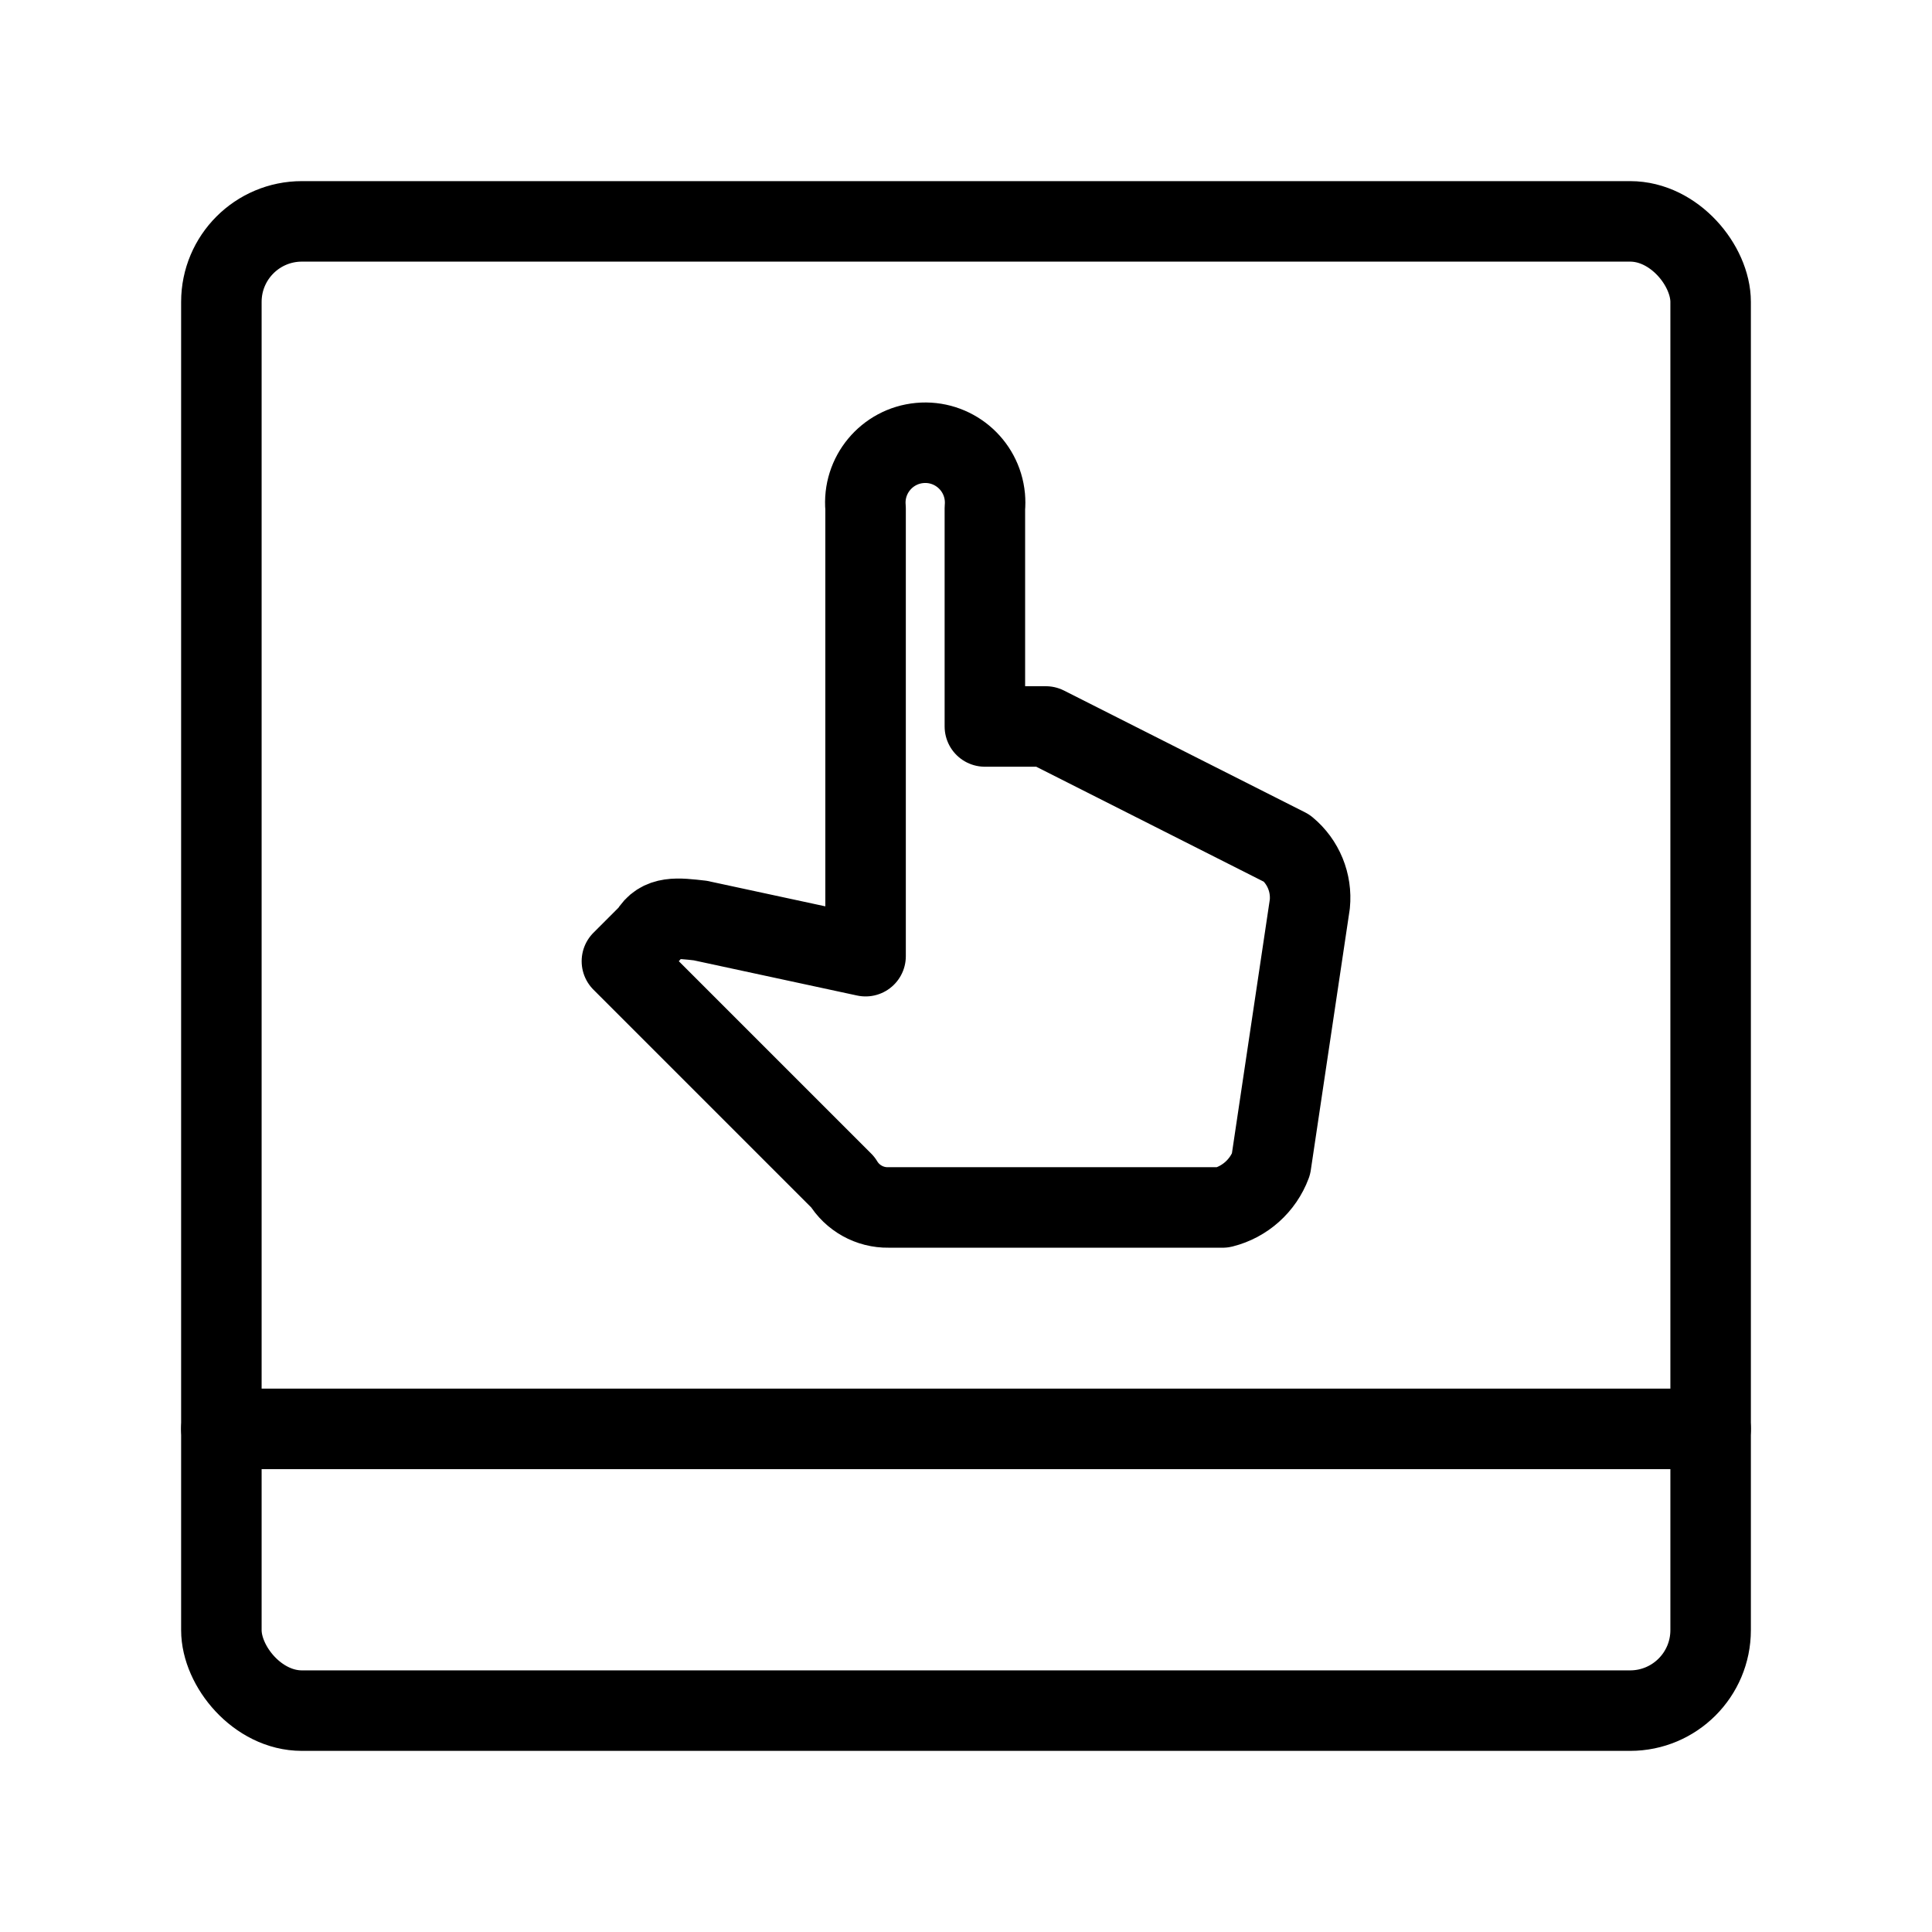 <?xml version="1.0" encoding="UTF-8"?><svg id="a" xmlns="http://www.w3.org/2000/svg" viewBox="0 0 48 48"><defs><style>.b{fill:none;stroke:#000;stroke-width:2;stroke-linecap:round;stroke-linejoin:round;}</style></defs><rect class="b" x="5.5" y="5.5" width="37" height="37" rx="2" ry="2"/><line class="b" x1="5.5" y1="35.5" x2="42.5" y2="35.5"/><path class="b" d="m17.406,22.873l4.099.883v-11.131c-.076-.819.527-1.543,1.345-1.619.819-.076,1.543.527,1.619,1.345.008.091.008.183,0,.274v5.424h1.514l5.991,3.027c.408.339.621.859.568,1.387l-.965,6.464c-.199.533-.647.934-1.198,1.072h-8.306c-.464.007-.896-.233-1.135-.631l-5.487-5.487.694-.694c.252-.442.694-.378,1.261-.315Z"/></svg>